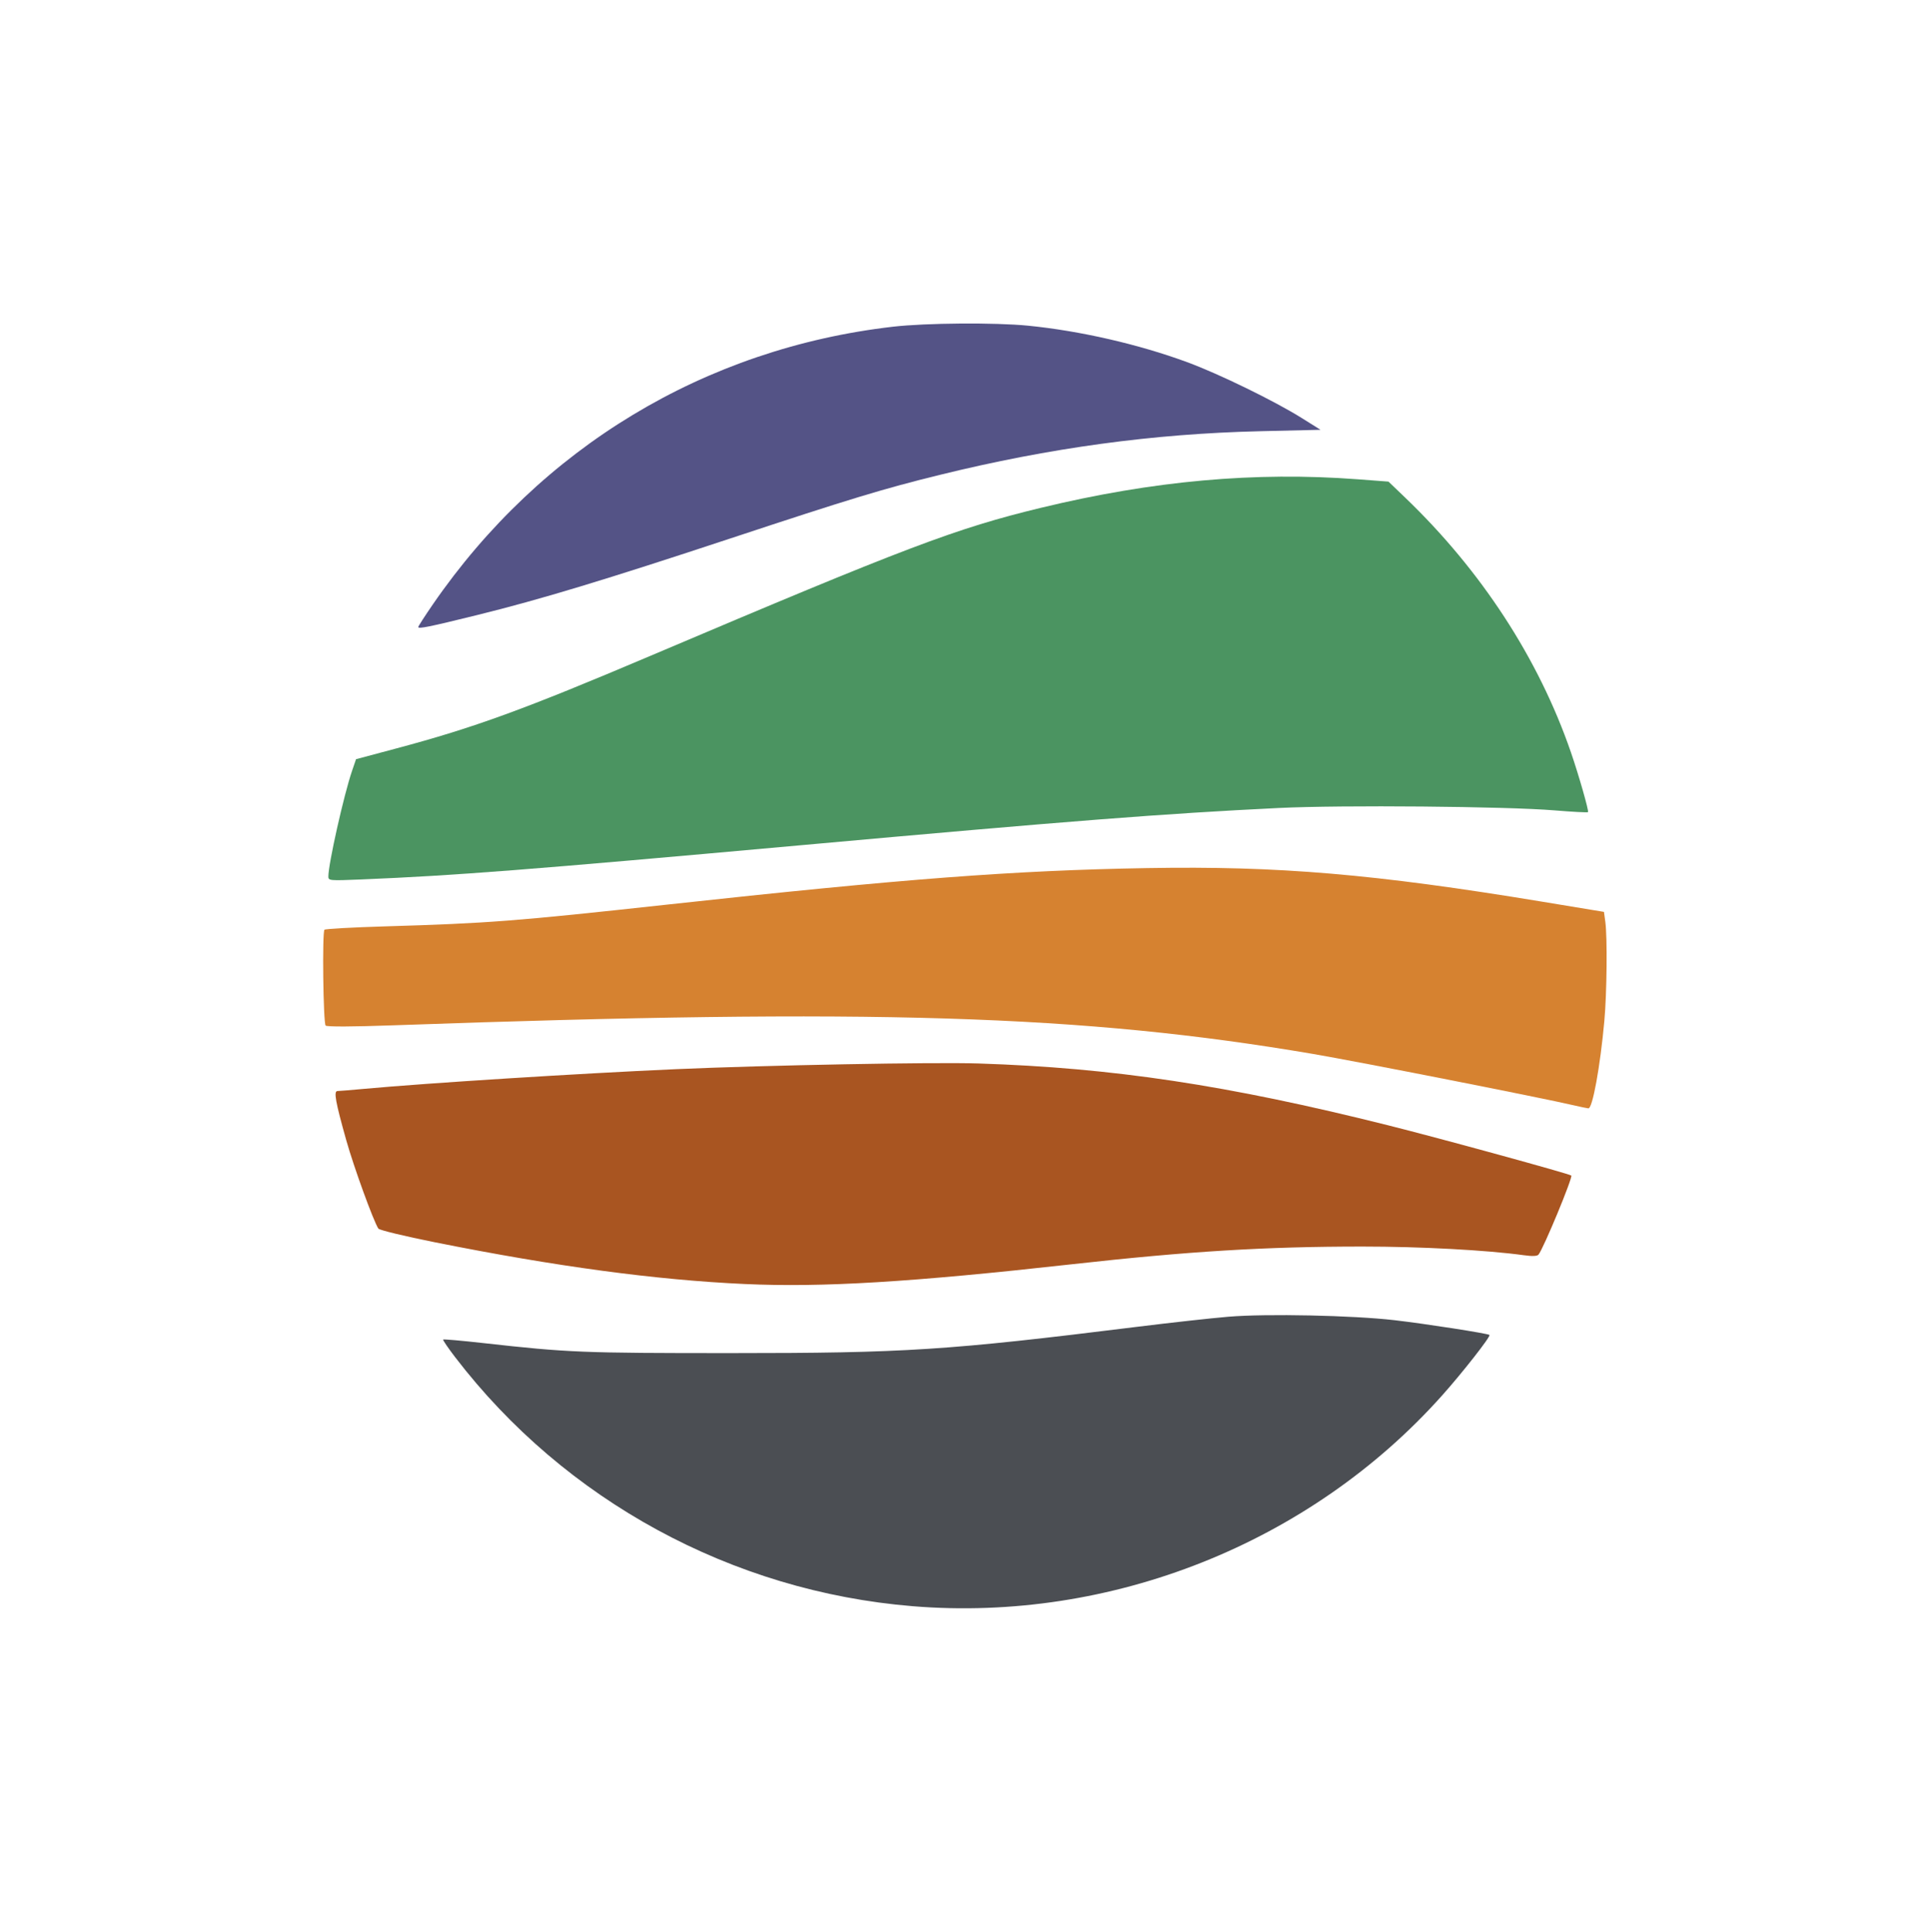 <?xml version="1.0" encoding="UTF-8" standalone="no"?>
<svg
   inkscape:version="1.1.2 (0a00cf5339, 2022-02-04)"
   sodipodi:docname="NAC_Group.svg"
   viewBox="0 0 187.312 187.461"
   height="187.461"
   width="187.312"
   id="svg64"
   version="1.1"
   xmlns:inkscape="http://www.inkscape.org/namespaces/inkscape"
   xmlns:sodipodi="http://sodipodi.sourceforge.net/DTD/sodipodi-0.dtd"
   xmlns="http://www.w3.org/2000/svg"
   xmlns:svg="http://www.w3.org/2000/svg"
   xmlns:rdf="http://www.w3.org/1999/02/22-rdf-syntax-ns#"
   xmlns:cc="http://creativecommons.org/ns#"
   xmlns:dc="http://purl.org/dc/elements/1.1/">
  <defs
     id="defs68" />
  <sodipodi:namedview
     inkscape:document-rotation="0"
     inkscape:current-layer="layer2"
     inkscape:window-maximized="1"
     inkscape:window-y="0"
     inkscape:window-x="0"
     inkscape:cy="14.5"
     inkscape:cx="-10.25"
     inkscape:zoom="2"
     showgrid="false"
     id="namedview66"
     inkscape:window-height="1011"
     inkscape:window-width="1920"
     inkscape:pageshadow="2"
     inkscape:pageopacity="0"
     guidetolerance="10"
     gridtolerance="10"
     objecttolerance="10"
     borderopacity="1"
     bordercolor="#666666"
     pagecolor="#ffffff"
     inkscape:pagecheckerboard="0" />
  <g
     transform="translate(-82.436,-34.841)"
     style="display:inline"
     inkscape:label="Layer 1"
     id="layer2"
     inkscape:groupmode="layer">
    <g
       id="g17"
       transform="matrix(0.665,0,0,0.665,58.98,43.063)">
      <path
         inkscape:connector-curvature="0"
         id="path16"
         d="m 168.475,221.997 c -26.364,-2.158 -50.734,-15.413 -66.757,-36.311 -1.042,-1.359 -1.839,-2.528 -1.77,-2.597 0.069,-0.069 2.7,0.162 5.846,0.514 12.388,1.384 14.408,1.466 36.121,1.466 25.477,0 31.589,-0.395 59.23,-3.827 4.911,-0.61 10.946,-1.277 13.41,-1.482 5.566,-0.464 18.153,-0.201 24.265,0.507 4.478,0.519 13.621,1.941 13.831,2.152 0.21,0.21 -3.934,5.498 -6.954,8.875 -19.245,21.52 -48.296,33.071 -77.222,30.703 z"
         style="fill:#4b4e53;fill-opacity:1;stroke-width:0.32" />
      <path
         inkscape:connector-curvature="0"
         id="path14"
         d="m 143.995,174.988 c -13.014,-0.593 -27.572,-2.553 -45.265,-6.094 -4.392,-0.879 -8.099,-1.775 -8.238,-1.992 -0.735,-1.144 -3.579,-8.97 -4.679,-12.874 -1.587,-5.637 -1.866,-7.2 -1.286,-7.2 0.235,-1.4e-4 1.94,-0.139 3.788,-0.31 9.295,-0.856 31.436,-2.254 45.6,-2.88 13.177,-0.582 37.609,-1.042 44.16,-0.831 19.614,0.632 36.34,3.153 59.68,8.995 7.558,1.892 26.573,7.106 26.835,7.358 0.257,0.248 -4.051,10.64 -4.782,11.534 -0.19,0.232 -0.894,0.263 -2.128,0.092 -5.394,-0.746 -15.076,-1.266 -23.578,-1.265 -14.164,0.002 -25.384,0.686 -42.427,2.586 -23.46,2.615 -36.367,3.395 -47.68,2.88 z"
         style="fill:#a95521;fill-opacity:1;stroke-width:0.32" />
      <path
         inkscape:connector-curvature="0"
         id="path12"
         d="m 264.955,148.913 c -4.898,-1.141 -31.511,-6.383 -38.08,-7.501 -33.558,-5.713 -64.238,-6.667 -134.208,-4.173 -5.991,0.214 -9.681,0.228 -9.87,0.039 -0.352,-0.352 -0.514,-13.639 -0.171,-13.985 0.127,-0.128 4.087,-0.348 8.8,-0.489 15.156,-0.453 18.916,-0.743 41.209,-3.177 34.53,-3.771 50.571,-4.99 70.08,-5.329 19.11,-0.331 33.172,0.865 57.643,4.905 l 9.003,1.486 0.197,1.435 c 0.308,2.244 0.229,10.407 -0.14,14.465 -0.607,6.684 -1.727,12.82 -2.33,12.767 -0.205,-0.018 -1.165,-0.217 -2.133,-0.443 z"
         style="fill:#d68230;fill-opacity:1;stroke-width:0.32" />
      <path
         inkscape:connector-curvature="0"
         id="path10"
         d="m 83.195,115.508 c 0,-1.822 2.26,-11.893 3.449,-15.371 l 0.592,-1.731 5.899,-1.572 c 11.307,-3.013 18.666,-5.695 37.099,-13.52 37.367,-15.863 44.555,-18.587 56.96,-21.585 16.352,-3.951 31.266,-5.293 46.24,-4.16 l 4.48,0.339 2.4,2.3 c 11.145,10.679 19.505,23.513 24.22,37.18 1.159,3.361 2.654,8.593 2.499,8.748 -0.075,0.075 -2.266,-0.041 -4.868,-0.257 -7.047,-0.587 -31.072,-0.798 -40.2,-0.353 -16.828,0.819 -30.329,1.872 -70.131,5.466 -39.613,3.577 -50.103,4.393 -63.76,4.961 -4.752,0.198 -4.88,0.186 -4.88,-0.445 z"
         style="fill:#4b9461;fill-opacity:1;stroke-width:0.32" />
      <path
         inkscape:connector-curvature="0"
         id="path4154"
         d="m 96.315,79.127 c 0,-0.116 0.955,-1.598 2.123,-3.295 15.768,-22.906 39.729,-37.366 67.155,-40.525 4.798,-0.553 14.901,-0.629 19.728,-0.15 7.587,0.754 16.113,2.709 23.212,5.323 4.63,1.705 12.745,5.662 16.742,8.165 l 2.72,1.703 -8.8,0.207 c -15.625,0.367 -30.693,2.42 -46.762,6.37 -8.245,2.027 -13.064,3.489 -30.518,9.259 -18.287,6.045 -27.784,8.919 -36.96,11.183 -7.035,1.736 -8.64,2.063 -8.64,1.761 z"
         style="fill:#545386;fill-opacity:1;stroke-width:0.32" />
    </g>
  </g>
</svg>
